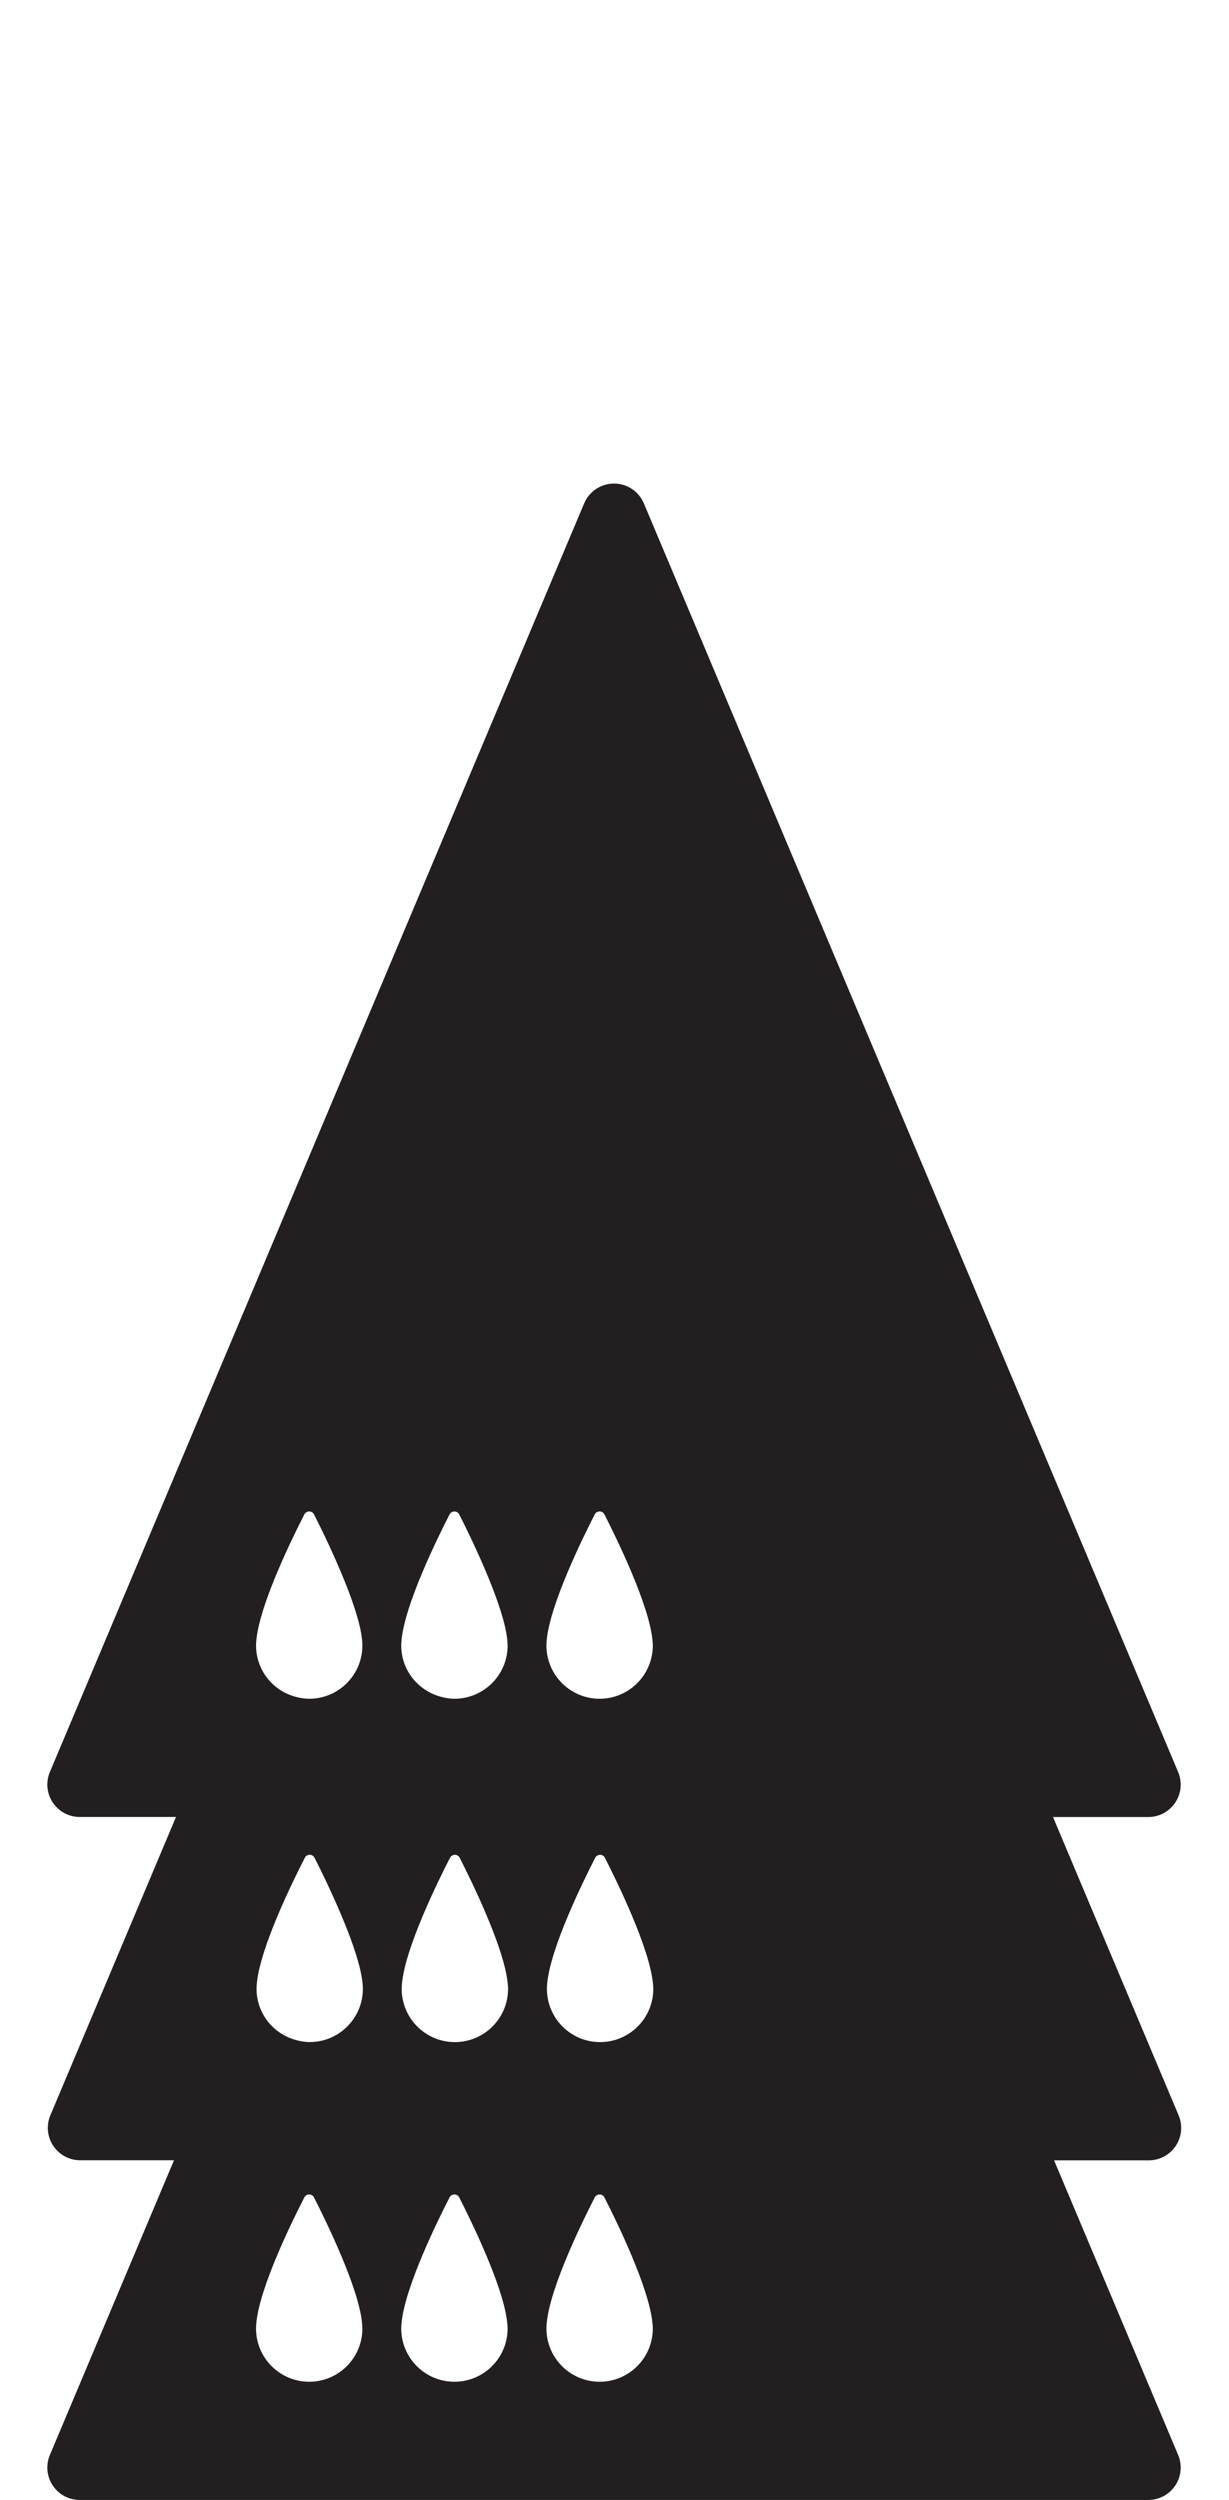 <?xml version="1.0" encoding="iso-8859-1"?>
<!-- Generator: Adobe Illustrator 16.0.0, SVG Export Plug-In . SVG Version: 6.00 Build 0)  -->
<!DOCTYPE svg PUBLIC "-//W3C//DTD SVG 1.1//EN" "http://www.w3.org/Graphics/SVG/1.1/DTD/svg11.dtd">
<svg version="1.1" xmlns="http://www.w3.org/2000/svg" xmlns:xlink="http://www.w3.org/1999/xlink" x="0px" y="0px"
	 width="37.954px" height="77.168px" viewBox="0 0 37.954 77.168" style="enable-background:new 0 0 37.954 77.168;"
	 xml:space="preserve">
<g id="QueenOnQueenOnQueen">
	<path style="fill:#231F20;" d="M32.552,66.684h2.925c0.335,0,0.647-0.168,0.833-0.447s0.219-0.633,0.089-0.941l-3.88-9.209h2.943
		c0.335,0,0.647-0.168,0.833-0.447s0.219-0.633,0.089-0.941l-16.5-39.161c-0.156-0.371-0.52-0.612-0.922-0.612
		s-0.766,0.241-0.922,0.612L1.54,54.697c-0.13,0.309-0.097,0.662,0.089,0.941s0.498,0.447,0.833,0.447h2.973l-3.88,9.209
		c-0.13,0.309-0.097,0.662,0.089,0.941s0.498,0.447,0.833,0.447h2.896L1.54,75.779c-0.13,0.309-0.097,0.662,0.089,0.941
		s0.498,0.447,0.833,0.447h33c0.335,0,0.647-0.168,0.833-0.447s0.219-0.633,0.089-0.941L32.552,66.684z M20.16,71.875
		c0,0.906-0.735,1.643-1.643,1.643c-0.906,0-1.642-0.736-1.642-1.643c0-0.051,0.003-0.104,0.008-0.156
		c0.001-0.008,0.001-0.016,0.002-0.023c0.106-1.1,1.099-3.121,1.481-3.867c0.063-0.123,0.238-0.123,0.3,0
		c0.382,0.748,1.372,2.775,1.481,3.861c0.002,0.012,0.002,0.023,0.004,0.033C20.156,71.775,20.16,71.826,20.16,71.875z
		 M15.676,71.875c0,0.906-0.735,1.643-1.643,1.643c-0.906,0-1.642-0.736-1.642-1.643c0-0.051,0.003-0.104,0.009-0.156
		c0-0.008,0-0.016,0.002-0.023c0.105-1.1,1.098-3.121,1.481-3.867c0.063-0.123,0.237-0.123,0.299,0
		c0.382,0.748,1.372,2.775,1.481,3.861c0.002,0.012,0.002,0.023,0.004,0.033C15.673,71.775,15.676,71.826,15.676,71.875z
		 M11.191,71.875c0,0.906-0.734,1.643-1.643,1.643c-0.906,0-1.641-0.736-1.641-1.643c0-0.051,0.002-0.104,0.008-0.156
		c0-0.008,0-0.016,0.002-0.023c0.105-1.1,1.098-3.121,1.481-3.867c0.062-0.123,0.237-0.123,0.299,0
		c0.382,0.748,1.372,2.775,1.482,3.861c0.001,0.012,0.002,0.023,0.003,0.033C11.188,71.775,11.191,71.826,11.191,71.875z
		 M20.175,61.391c0,0.906-0.735,1.643-1.643,1.643c-0.906,0-1.642-0.736-1.642-1.643c0-0.051,0.003-0.104,0.008-0.156
		c0.001-0.008,0.001-0.016,0.002-0.023c0.106-1.1,1.099-3.121,1.481-3.867c0.063-0.123,0.238-0.123,0.3,0
		c0.382,0.748,1.372,2.775,1.481,3.861c0.002,0.012,0.002,0.023,0.004,0.033C20.171,61.291,20.175,61.342,20.175,61.391z
		 M15.69,61.391c0,0.906-0.735,1.643-1.643,1.643c-0.906,0-1.642-0.736-1.642-1.643c0-0.051,0.003-0.104,0.009-0.156
		c0-0.008,0-0.016,0.002-0.023c0.105-1.1,1.098-3.121,1.481-3.867c0.063-0.123,0.237-0.123,0.299,0
		c0.382,0.748,1.372,2.775,1.481,3.861c0.002,0.012,0.002,0.023,0.004,0.033C15.688,61.291,15.69,61.342,15.69,61.391z
		 M14.033,52.436c-0.159,0-0.31-0.03-0.456-0.072c-0.683-0.199-1.186-0.824-1.186-1.571c0-0.05,0.003-0.103,0.009-0.156
		c0-0.007,0-0.016,0.002-0.022c0.105-1.1,1.098-3.121,1.481-3.868c0.063-0.122,0.237-0.122,0.299,0
		c0.208,0.407,0.592,1.191,0.92,1.997c0.275,0.678,0.512,1.369,0.562,1.865c0.002,0.011,0.002,0.022,0.004,0.033
		c0.005,0.053,0.008,0.104,0.008,0.151C15.676,51.699,14.94,52.436,14.033,52.436z M9.549,52.436c-0.133,0-0.26-0.021-0.384-0.051
		c-0.72-0.174-1.257-0.818-1.257-1.593c0-0.05,0.002-0.103,0.008-0.156c0-0.007,0-0.016,0.002-0.022
		c0.025-0.262,0.103-0.578,0.208-0.916c0.281-0.896,0.772-1.948,1.098-2.605c0.066-0.133,0.125-0.251,0.175-0.347
		c0.062-0.122,0.237-0.122,0.299,0c0.216,0.424,0.624,1.257,0.96,2.097c0.258,0.645,0.475,1.293,0.522,1.766
		c0.001,0.011,0.002,0.022,0.003,0.033c0.005,0.053,0.008,0.104,0.008,0.151C11.191,51.699,10.457,52.436,9.549,52.436z
		 M7.931,61.234c0-0.008,0-0.016,0.002-0.023c0.105-1.1,1.098-3.121,1.481-3.867c0.062-0.123,0.237-0.123,0.299,0
		c0.208,0.407,0.594,1.194,0.922,2.002c0.275,0.675,0.51,1.365,0.56,1.859c0.001,0.012,0.002,0.023,0.003,0.033
		c0.005,0.053,0.008,0.104,0.008,0.152c0,0.906-0.734,1.643-1.643,1.643c-0.158,0-0.308-0.029-0.452-0.071
		c-0.685-0.197-1.188-0.823-1.188-1.571C7.923,61.34,7.925,61.287,7.931,61.234z M20.152,50.641
		c0.004,0.053,0.008,0.104,0.008,0.151c0,0.907-0.735,1.644-1.643,1.644c-0.906,0-1.642-0.736-1.642-1.644
		c0-0.05,0.003-0.103,0.008-0.156c0.001-0.007,0.001-0.016,0.002-0.022c0.106-1.1,1.099-3.121,1.481-3.868
		c0.063-0.122,0.238-0.122,0.3,0c0.382,0.749,1.372,2.775,1.481,3.862C20.15,50.618,20.15,50.63,20.152,50.641z"/>
</g>
<g id="Layer_1">
</g>
</svg>
